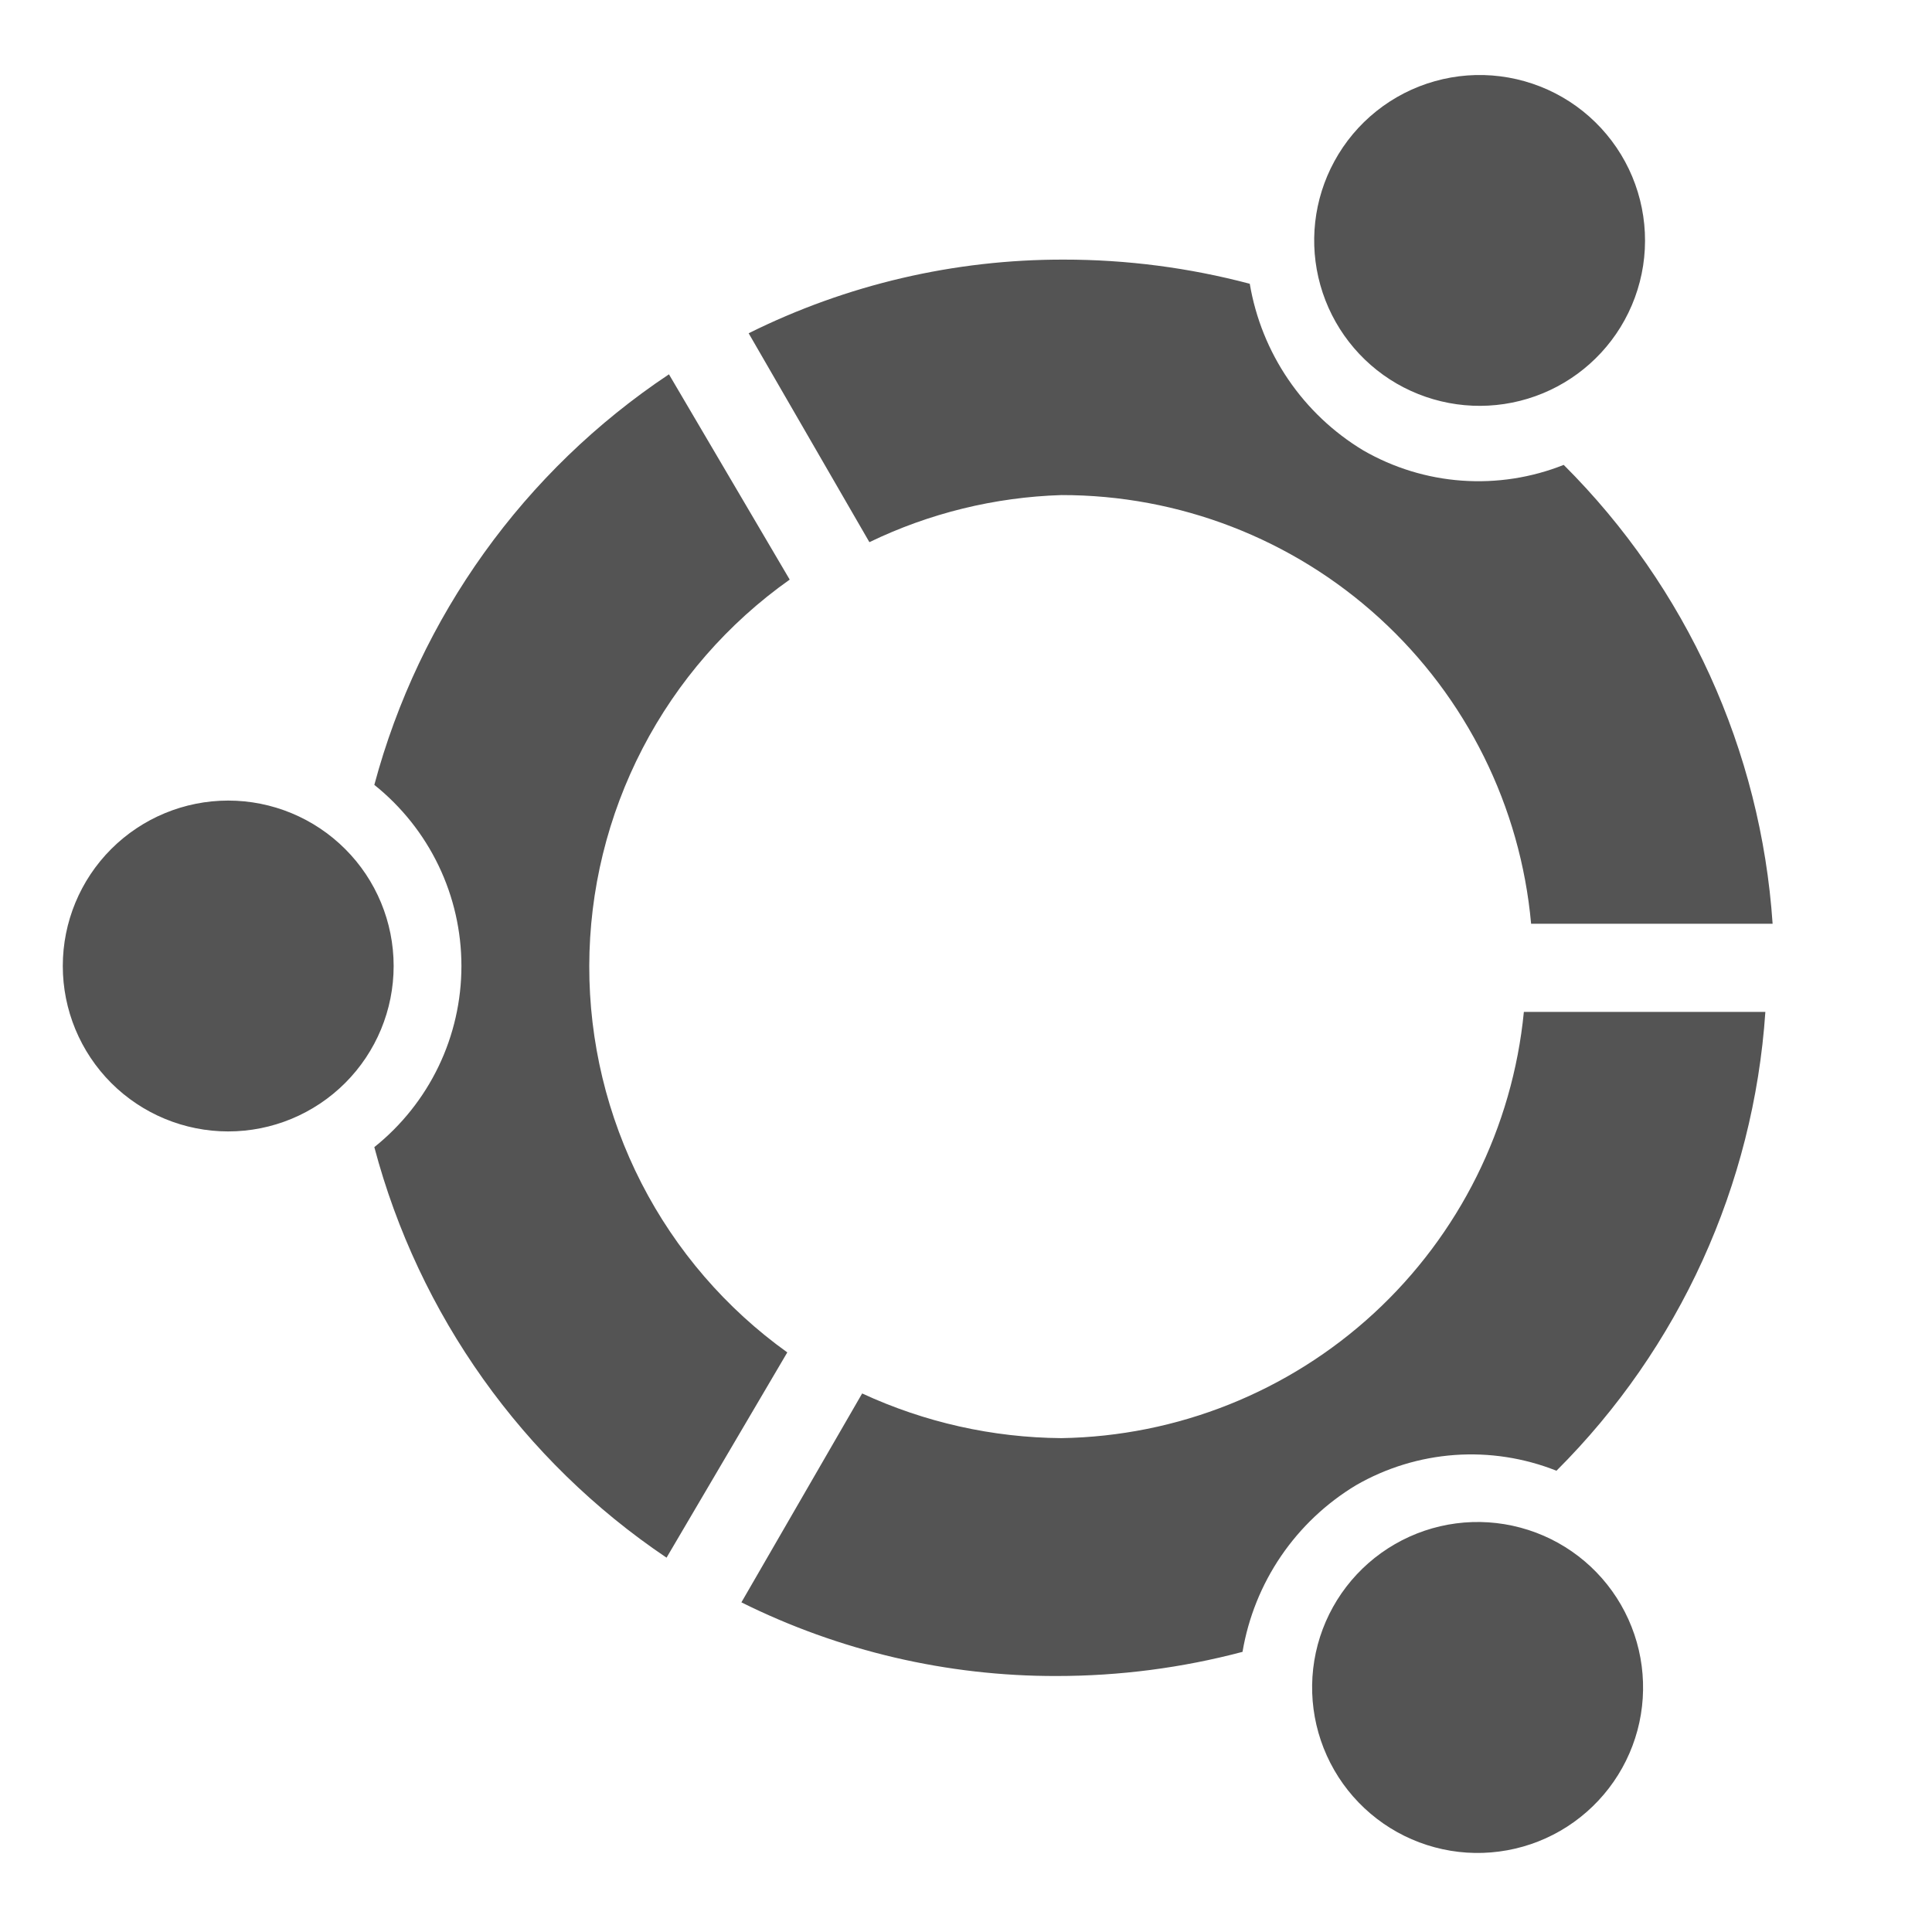 <svg width="48" height="48" viewBox="0 0 48 48" fill="none" xmlns="http://www.w3.org/2000/svg">
<path d="M9.78 24C9.78 25.09 9.347 26.135 8.576 26.906C7.805 27.677 6.76 28.11 5.67 28.11C4.58 28.11 3.534 27.677 2.763 26.906C1.993 26.135 1.56 25.09 1.56 24C1.56 22.91 1.993 21.864 2.763 21.094C3.534 20.323 4.58 19.89 5.67 19.89C6.76 19.89 7.805 20.323 8.576 21.094C9.347 21.864 9.78 22.91 9.78 24ZM33.15 43.98C33.419 44.447 33.779 44.857 34.207 45.186C34.635 45.515 35.124 45.756 35.646 45.896C36.167 46.036 36.711 46.072 37.246 46.001C37.782 45.931 38.298 45.756 38.766 45.486C39.233 45.216 39.643 44.857 39.972 44.428C40.301 44 40.542 43.511 40.682 42.99C40.822 42.468 40.857 41.924 40.787 41.389C40.717 40.854 40.541 40.337 40.272 39.87C39.727 38.925 38.829 38.236 37.776 37.954C36.722 37.671 35.6 37.819 34.656 38.364C33.711 38.909 33.022 39.807 32.739 40.86C32.457 41.913 32.605 43.035 33.15 43.98ZM40.26 8.13C40.548 7.662 40.739 7.142 40.823 6.599C40.906 6.056 40.88 5.502 40.746 4.97C40.612 4.437 40.373 3.937 40.042 3.499C39.711 3.06 39.296 2.692 38.821 2.417C38.346 2.142 37.82 1.965 37.275 1.896C36.731 1.827 36.178 1.868 35.649 2.017C35.12 2.165 34.627 2.418 34.197 2.761C33.768 3.103 33.412 3.528 33.15 4.011C32.638 4.952 32.514 6.055 32.804 7.085C33.094 8.116 33.774 8.993 34.7 9.53C35.627 10.066 36.726 10.22 37.764 9.959C38.803 9.698 39.698 9.041 40.26 8.13ZM26.37 12.3C29.294 12.296 32.114 13.386 34.274 15.358C36.434 17.329 37.777 20.038 38.04 22.95H44.04C43.749 18.646 41.904 14.595 38.85 11.55C38.046 11.87 37.181 12.003 36.318 11.941C35.456 11.879 34.619 11.622 33.87 11.19C33.129 10.744 32.494 10.143 32.007 9.428C31.52 8.714 31.194 7.902 31.05 7.05C29.542 6.651 27.989 6.449 26.43 6.45C23.713 6.444 21.032 7.07 18.6 8.28L21.6 13.47C23.09 12.75 24.715 12.352 26.37 12.3ZM14.64 24C14.643 22.119 15.098 20.265 15.964 18.595C16.83 16.925 18.084 15.487 19.62 14.4L16.62 9.3C13.021 11.697 10.419 15.323 9.3 19.5C9.975 20.04 10.52 20.724 10.895 21.503C11.27 22.282 11.464 23.136 11.464 24C11.464 24.864 11.27 25.718 10.895 26.497C10.52 27.276 9.975 27.96 9.3 28.5C10.404 32.667 12.984 36.292 16.56 38.7L19.56 33.6C18.035 32.507 16.793 31.065 15.937 29.396C15.082 27.726 14.637 25.876 14.64 24ZM26.37 35.73C24.659 35.717 22.972 35.338 21.42 34.62L18.42 39.81C20.85 41.019 23.532 41.646 26.25 41.64C27.81 41.64 29.364 41.439 30.87 41.04C31.014 40.187 31.34 39.376 31.827 38.661C32.314 37.947 32.949 37.346 33.69 36.9C34.439 36.468 35.276 36.212 36.138 36.149C37.001 36.087 37.866 36.221 38.67 36.54C41.724 33.495 43.569 29.443 43.86 25.14H37.86C37.58 28.008 36.254 30.673 34.135 32.627C32.015 34.58 29.251 35.684 26.37 35.73Z" fill="#545454"/>
</svg>
